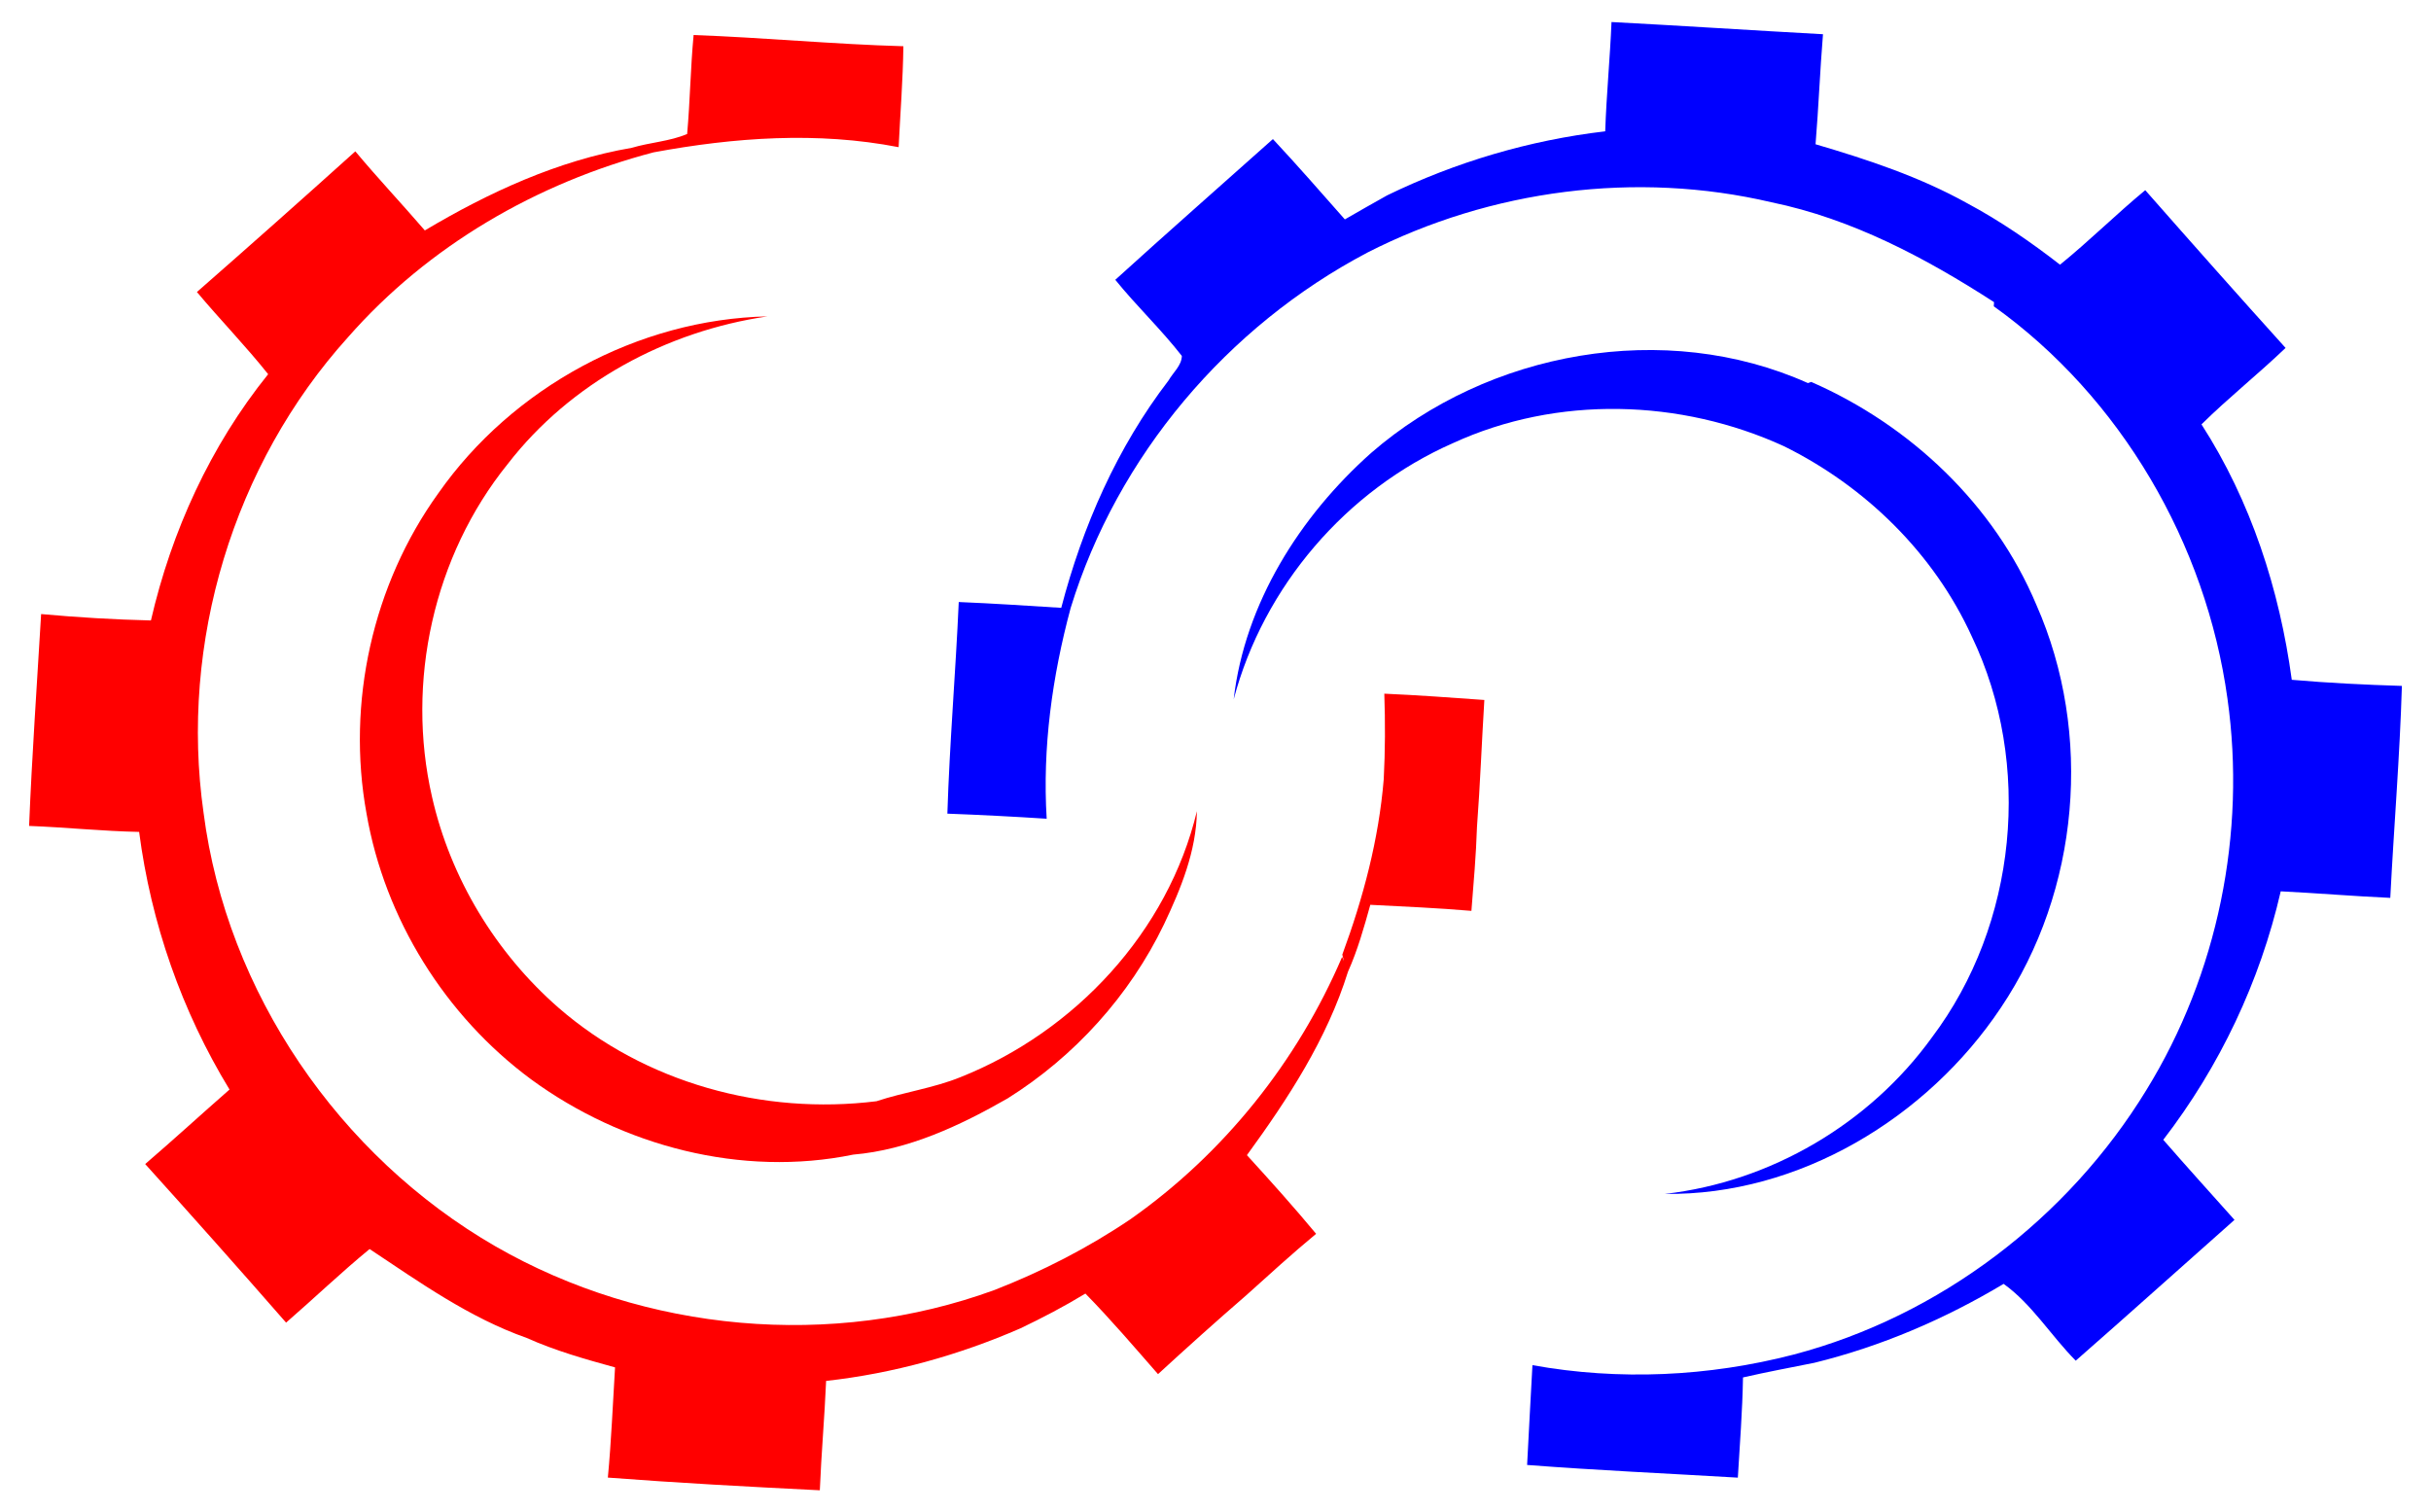 <svg xml:space="preserve" style="max-height: 500px" viewBox="460.022 228.96 999.955 622.08" y="0px" x="0px" xmlns:xlink="http://www.w3.org/1999/xlink" xmlns="http://www.w3.org/2000/svg" id="Layer_1" version="1.1" width="999.955" height="622.08">
<style type="text/css">
	.st0{fill:#FF0000;}
	.st1{fill:#0000FF;}
</style>
<g>
	<path d="M1029.2,549.51c-2.05,24.79-8.45,48.86-17.04,72.13l0.64,2.69l-0.71-1.75&#10;&#9;&#9;c-18.42,43.04-48.63,80.86-86.95,107.83c-17.51,11.85-36.37,21.52-56.04,29.2c-66.75,24.38-143.7,17.48-205.26-17.95&#10;&#9;&#9;c-64.35-37.11-110.56-104.5-120.09-178.38c-9.93-69.74,12.19-143.29,59.44-195.62c32.9-37.51,77.62-63.45,125.71-76.04&#10;&#9;&#9;c33.14-6.13,67.35-8.62,100.76-2.12c0.67-13.84,1.78-27.68,1.95-41.52c-28.79-0.81-57.49-3.57-86.28-4.61&#10;&#9;&#9;c-1.28,13.54-1.45,27.18-2.66,40.71c-7.21,3.06-15.29,3.44-22.8,5.69c-30.31,5.19-58.8,18.32-85.1,33.98&#10;&#9;&#9;c-9.43-10.94-19.33-21.45-28.59-32.53c-21.59,19.43-43.31,38.73-65.16,57.86c9.56,11.42,20,22.13,29.3,33.81&#10;&#9;&#9;c-23.71,29.4-39.77,64.62-48.22,101.3c-15.09-0.37-30.14-1.25-45.16-2.63c-1.72,29.06-3.77,58.09-4.95,87.15&#10;&#9;&#9;c15.09,0.57,30.14,2.16,45.26,2.46c4.88,37.45,17.51,73.72,37.18,105.98c-11.62,10.17-23,20.61-34.69,30.65&#10;&#9;&#9;c19.5,21.59,38.83,43.34,57.96,65.23c11.52-10,22.56-20.58,34.35-30.27c20.54,13.64,41.08,28.29,64.62,36.57&#10;&#9;&#9;c11.69,5.25,24.01,8.72,36.34,12.12c-0.94,15.09-1.52,30.24-2.96,45.33c29.03,2.22,58.09,3.77,87.19,5.22&#10;&#9;&#9;c0.61-15.02,1.95-30.01,2.59-44.99c27.58-3.06,54.56-10.57,79.98-21.65c9.09-4.34,18.05-9.03,26.67-14.28&#10;&#9;&#9;c10.41,10.61,20.04,21.92,29.87,33.14c11.92-10.94,23.94-21.75,36.17-32.33c9.53-8.55,18.99-17.24,28.86-25.39&#10;&#9;&#9;c-9.19-11.08-18.79-21.75-28.46-32.36c16.91-23.2,32.97-47.82,41.56-75.43c3.97-8.86,6.6-18.22,9.19-27.55&#10;&#9;&#9;c13.87,0.71,27.75,1.31,41.59,2.49c0.91-11.48,1.92-23,2.29-34.52c1.31-17.38,1.95-34.82,3.03-52.23&#10;&#9;&#9;c-13.71-0.98-27.41-1.99-41.15-2.59C1029.84,526.04,1029.81,537.76,1029.2,549.51z" class="st0"/>
	<path d="M689.72,643.47c-25.8-22.56-44.42-53.28-52-86.75c-10.81-47.25,0.61-99.07,31.12-136.86&#10;&#9;&#9;c25.83-33.44,65.3-54.66,106.85-60.75c-53.17,1.15-104.93,29.3-135.38,72.77c-27.04,37.55-37.82,86.21-29.53,131.71&#10;&#9;&#9;c7.51,43.37,32.36,83.25,67.72,109.38c37.52,27.48,86.65,40.38,132.48,30.95c22.66-1.92,43.95-11.92,63.48-23.1&#10;&#9;&#9;c27.58-17.28,50.21-42.3,64.35-71.63c6.94-14.65,13.3-30.11,13.54-46.57c-11.89,49.64-50.14,90.66-97.19,109.41&#10;&#9;&#9;c-11.18,4.55-23.27,6.16-34.62,9.93C774.01,687.75,725.28,674.42,689.72,643.47z" class="st0"/>
	<g>
		<path d="M1193.85,412.52c33.51,16.57,61.66,44.08,77.25,78.26c25.12,52.47,18.66,118.41-16.4,164.91&#10;&#9;&#9;&#9;c-25.59,35.46-66.34,59.44-109.85,64.39c55.16,0.71,107.93-31.25,138.17-76.55c32.4-48.16,38.05-112.71,14.62-165.79&#10;&#9;&#9;&#9;c-17.34-41.25-51.79-73.82-92.58-91.67l-1.38,0.47c-58.73-26.33-131.44-13.17-179.66,28.73c-29.26,26.03-52,61.93-56.54,101.36&#10;&#9;&#9;&#9;c12.29-46.41,46.34-86.11,90.25-105.41C1100.5,391.57,1151.28,393.02,1193.85,412.52z" class="st1"/>
		<path d="M1402.71,508.6c-5.02-37.04-16.8-73.51-37.14-105.07c11.08-10.94,23.34-20.68,34.59-31.45&#10;&#9;&#9;&#9;c-19.4-21.49-38.59-43.14-57.72-64.89c-11.99,9.9-23,20.88-35.06,30.65c-12.06-9.36-24.68-18.05-38.16-25.26&#10;&#9;&#9;&#9;c-19.6-10.91-40.98-17.98-62.4-24.28c1.25-15.09,1.82-30.21,3.06-45.26c-29-1.58-57.99-3.5-86.99-5.02&#10;&#9;&#9;&#9;c-0.61,14.99-2.09,29.94-2.59,44.96c-31.15,3.64-61.49,12.63-89.68,26.33c-5.83,3.27-11.62,6.53-17.41,9.9&#10;&#9;&#9;&#9;c-9.8-11.08-19.5-22.23-29.6-33.04c-21.62,19.3-43.38,38.42-64.83,57.89c8.72,10.78,18.86,20.37,27.38,31.32&#10;&#9;&#9;&#9;c-0.1,3.97-3.6,6.8-5.46,10.07c-21.18,27.61-35.39,60.01-44.15,93.55c-14.08-0.88-28.12-1.82-42.16-2.39&#10;&#9;&#9;&#9;c-1.28,29.03-3.77,57.99-4.68,87.05c13.64,0.51,27.24,1.21,40.85,2.09c-1.78-29.26,2.26-58.46,9.87-86.72&#10;&#9;&#9;&#9;c19.2-62.5,64.32-115.78,122.08-146.19c50.78-25.9,110.59-33.71,166.16-20.68c33.2,6.84,63.38,22.87,91.57,41.08l-0.1,1.72&#10;&#9;&#9;&#9;c52.33,37.45,87.32,97.73,96.11,161.34c7.81,55.36-3.97,113.39-33.34,161.04c-32.26,52.8-85.03,93.01-145.01,108.81&#10;&#9;&#9;&#9;c-35.02,9.09-71.9,10.81-107.53,4.38c-0.71,13.67-1.52,27.34-2.19,41.05c28.86,2.22,57.75,3.5,86.68,5.22&#10;&#9;&#9;&#9;c0.81-13.74,1.89-27.45,2.12-41.22c9.73-2.22,19.53-4.07,29.37-6.03c27.45-6.74,53.58-17.95,77.83-32.46&#10;&#9;&#9;&#9;c11.55,8.22,19.53,21.38,29.67,31.59c21.89-19.16,43.51-38.63,65.3-57.92c-9.8-10.98-19.67-21.86-29.3-32.94&#10;&#9;&#9;&#9;c23.2-30.11,39.8-65.13,48.32-102.21c15.02,0.74,30.01,2.02,45.06,2.69c1.48-29.06,3.91-58.09,4.78-87.19&#10;&#9;&#9;&#9;C1432.88,510.65,1417.76,509.91,1402.71,508.6z" class="st1"/>
	</g>
</g>
</svg>